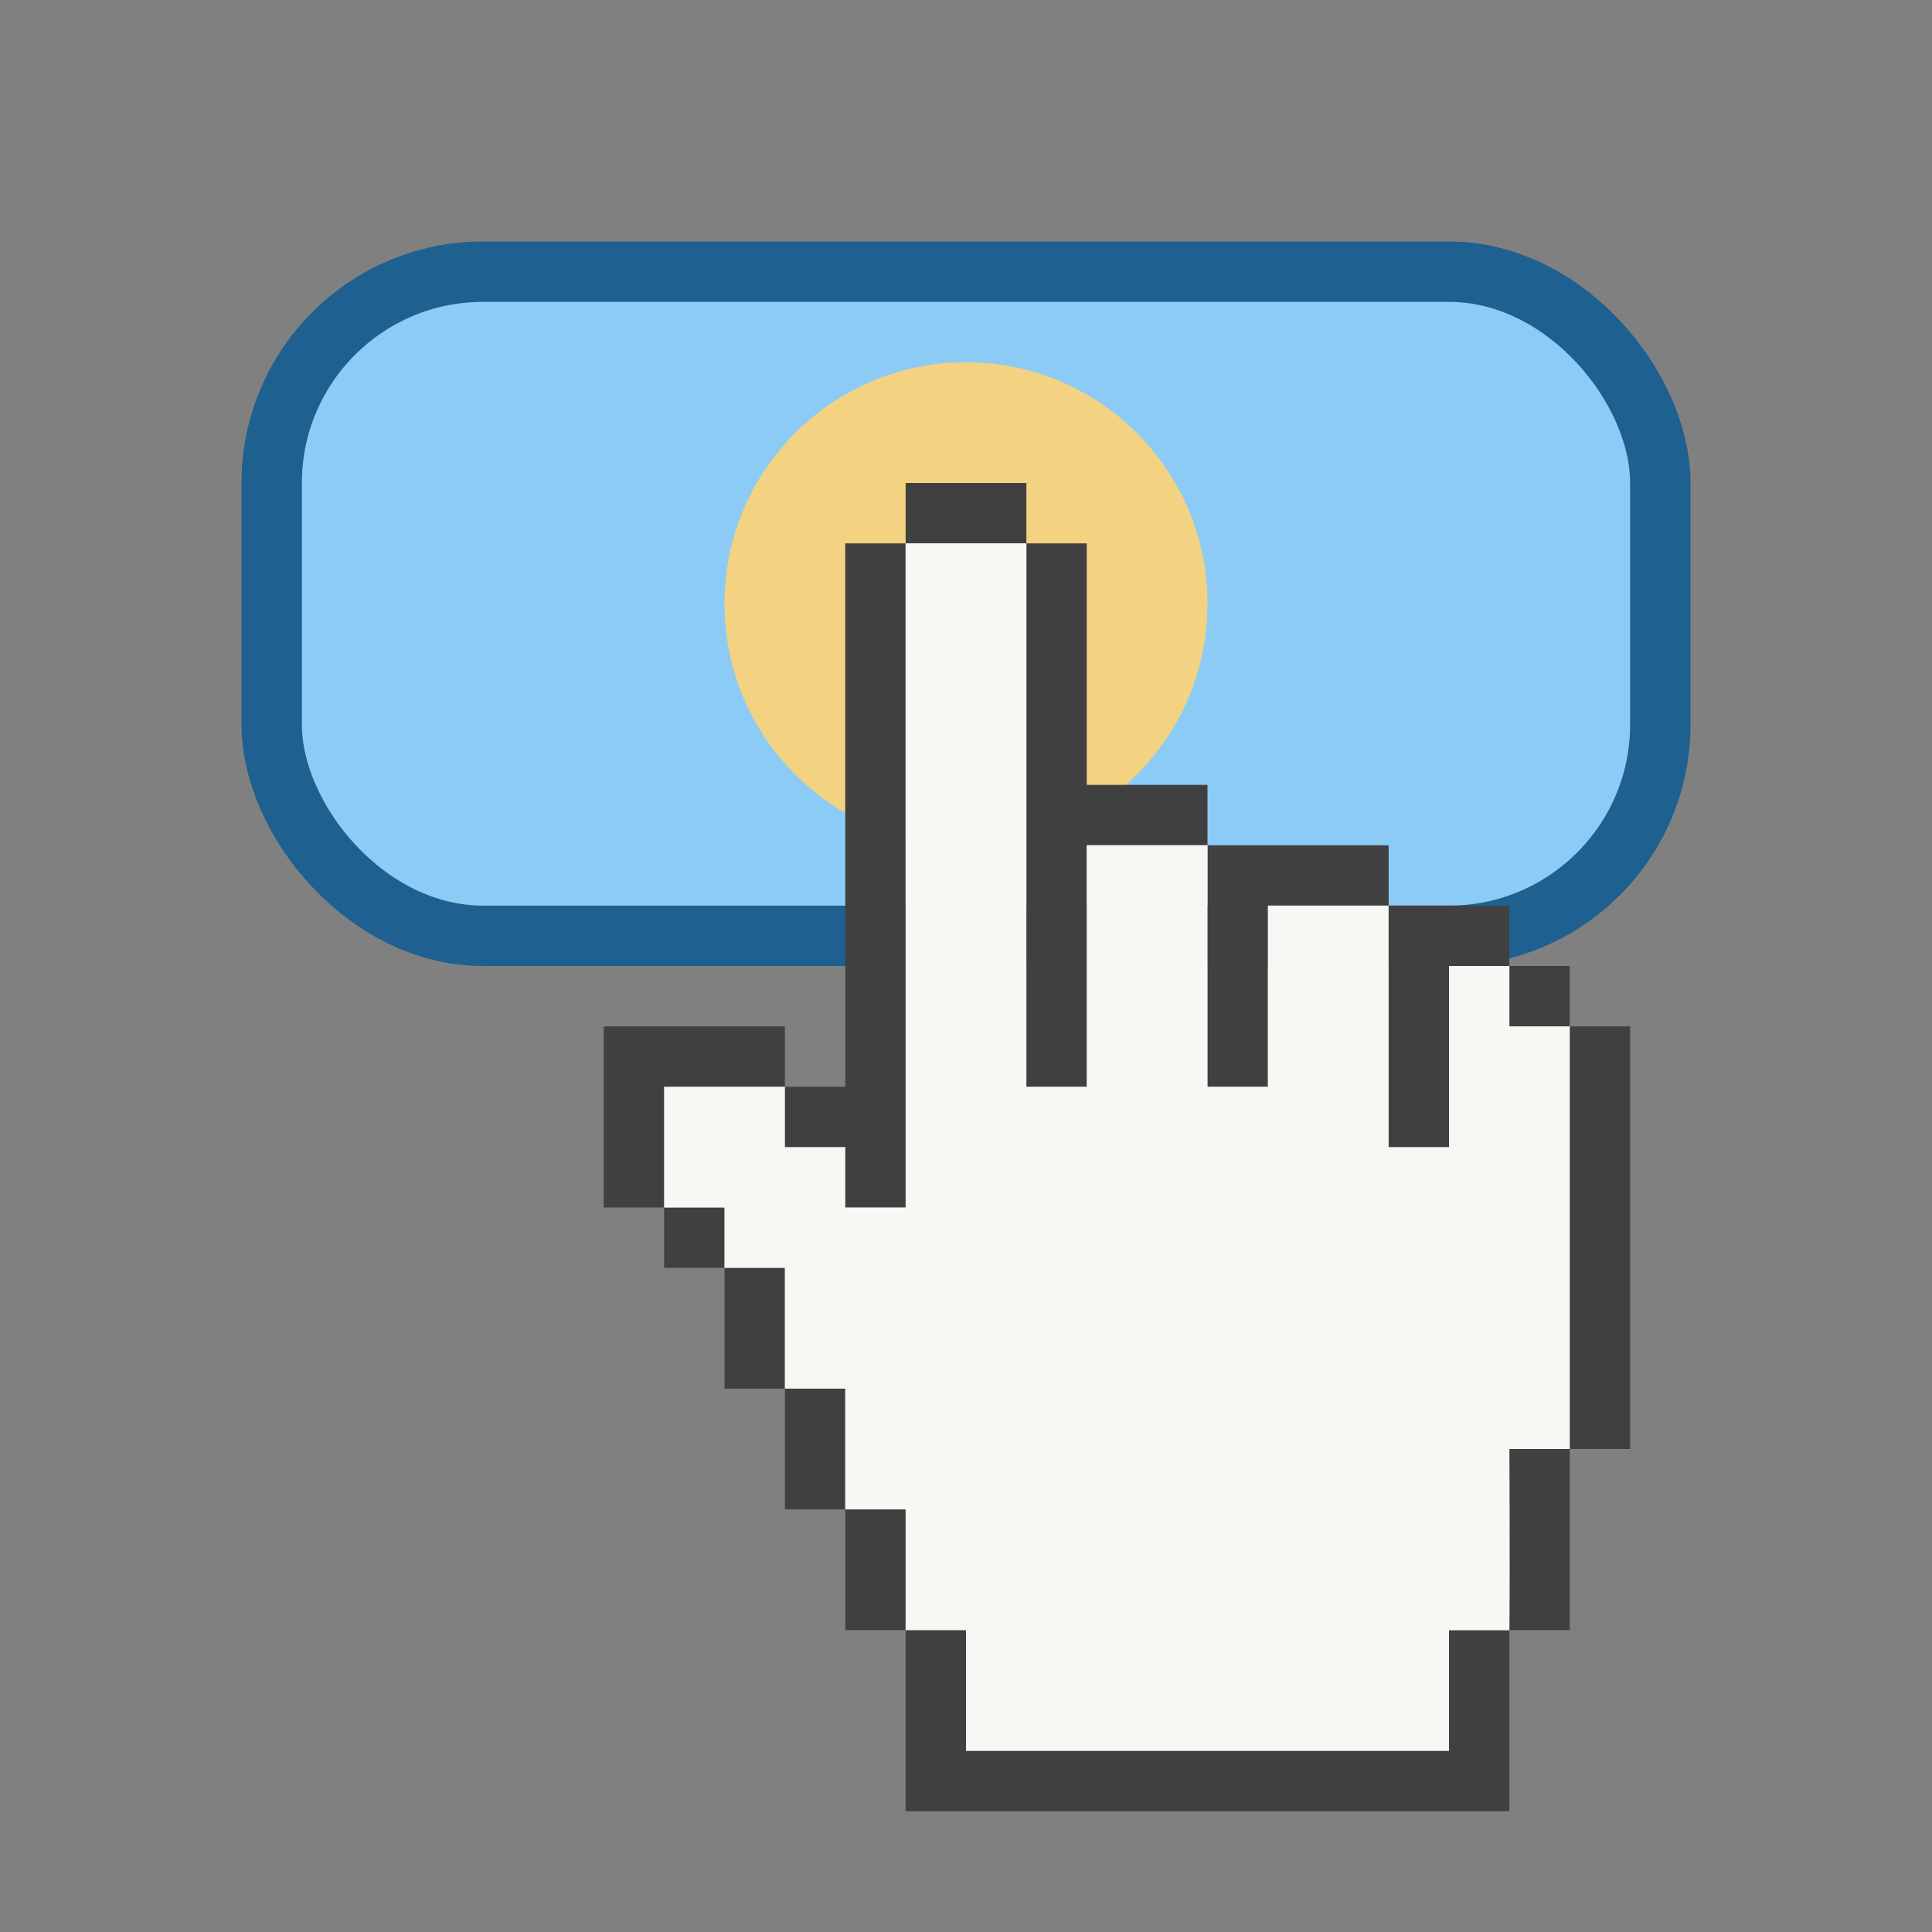 <svg width="512" height="512" viewBox="0 0 512 512" fill="none" xmlns="http://www.w3.org/2000/svg">
<rect x="0" y="0" width="512" height="512" fill="#808080" stroke="none"/>
<rect x="72" y="72" width="368" height="176" rx="56" fill="#8DCBF7" stroke="#1E608F" stroke-width="16"/>
<circle cx="256" cy="160" r="64" fill="#F3D381"/>
<path fill-rule="evenodd" clip-rule="evenodd" d="M240 144H224V288H208V272H160V320H176V336H192V368H208V400H224V432H240V480H400V432.1H384V464H256V432H240V400H224V368H208V336H192V320H176V288H208V304H224V320H240V144ZM272 144V128H240V144H272ZM320 224V208H288V144H272V288H288V224H320ZM368 240V304H384V256H400V272H416V384H400V432H416V384H432V272H416V256H400V240H368Z" fill="#404040"/>
<path d="M320 224V288H336V240H368V224H320Z" fill="#404040"/>
<path d="M272 144H240V320H224V304H208V288H176V320H192V336H208V368H224V400H240V432H256V464H384V432H400C400.167 416 400 384 400 384H416V272H400V256H384V304H368V240H336V288H320V224H288V288H272V144Z" fill="#F8F7F3"/>
</svg>
